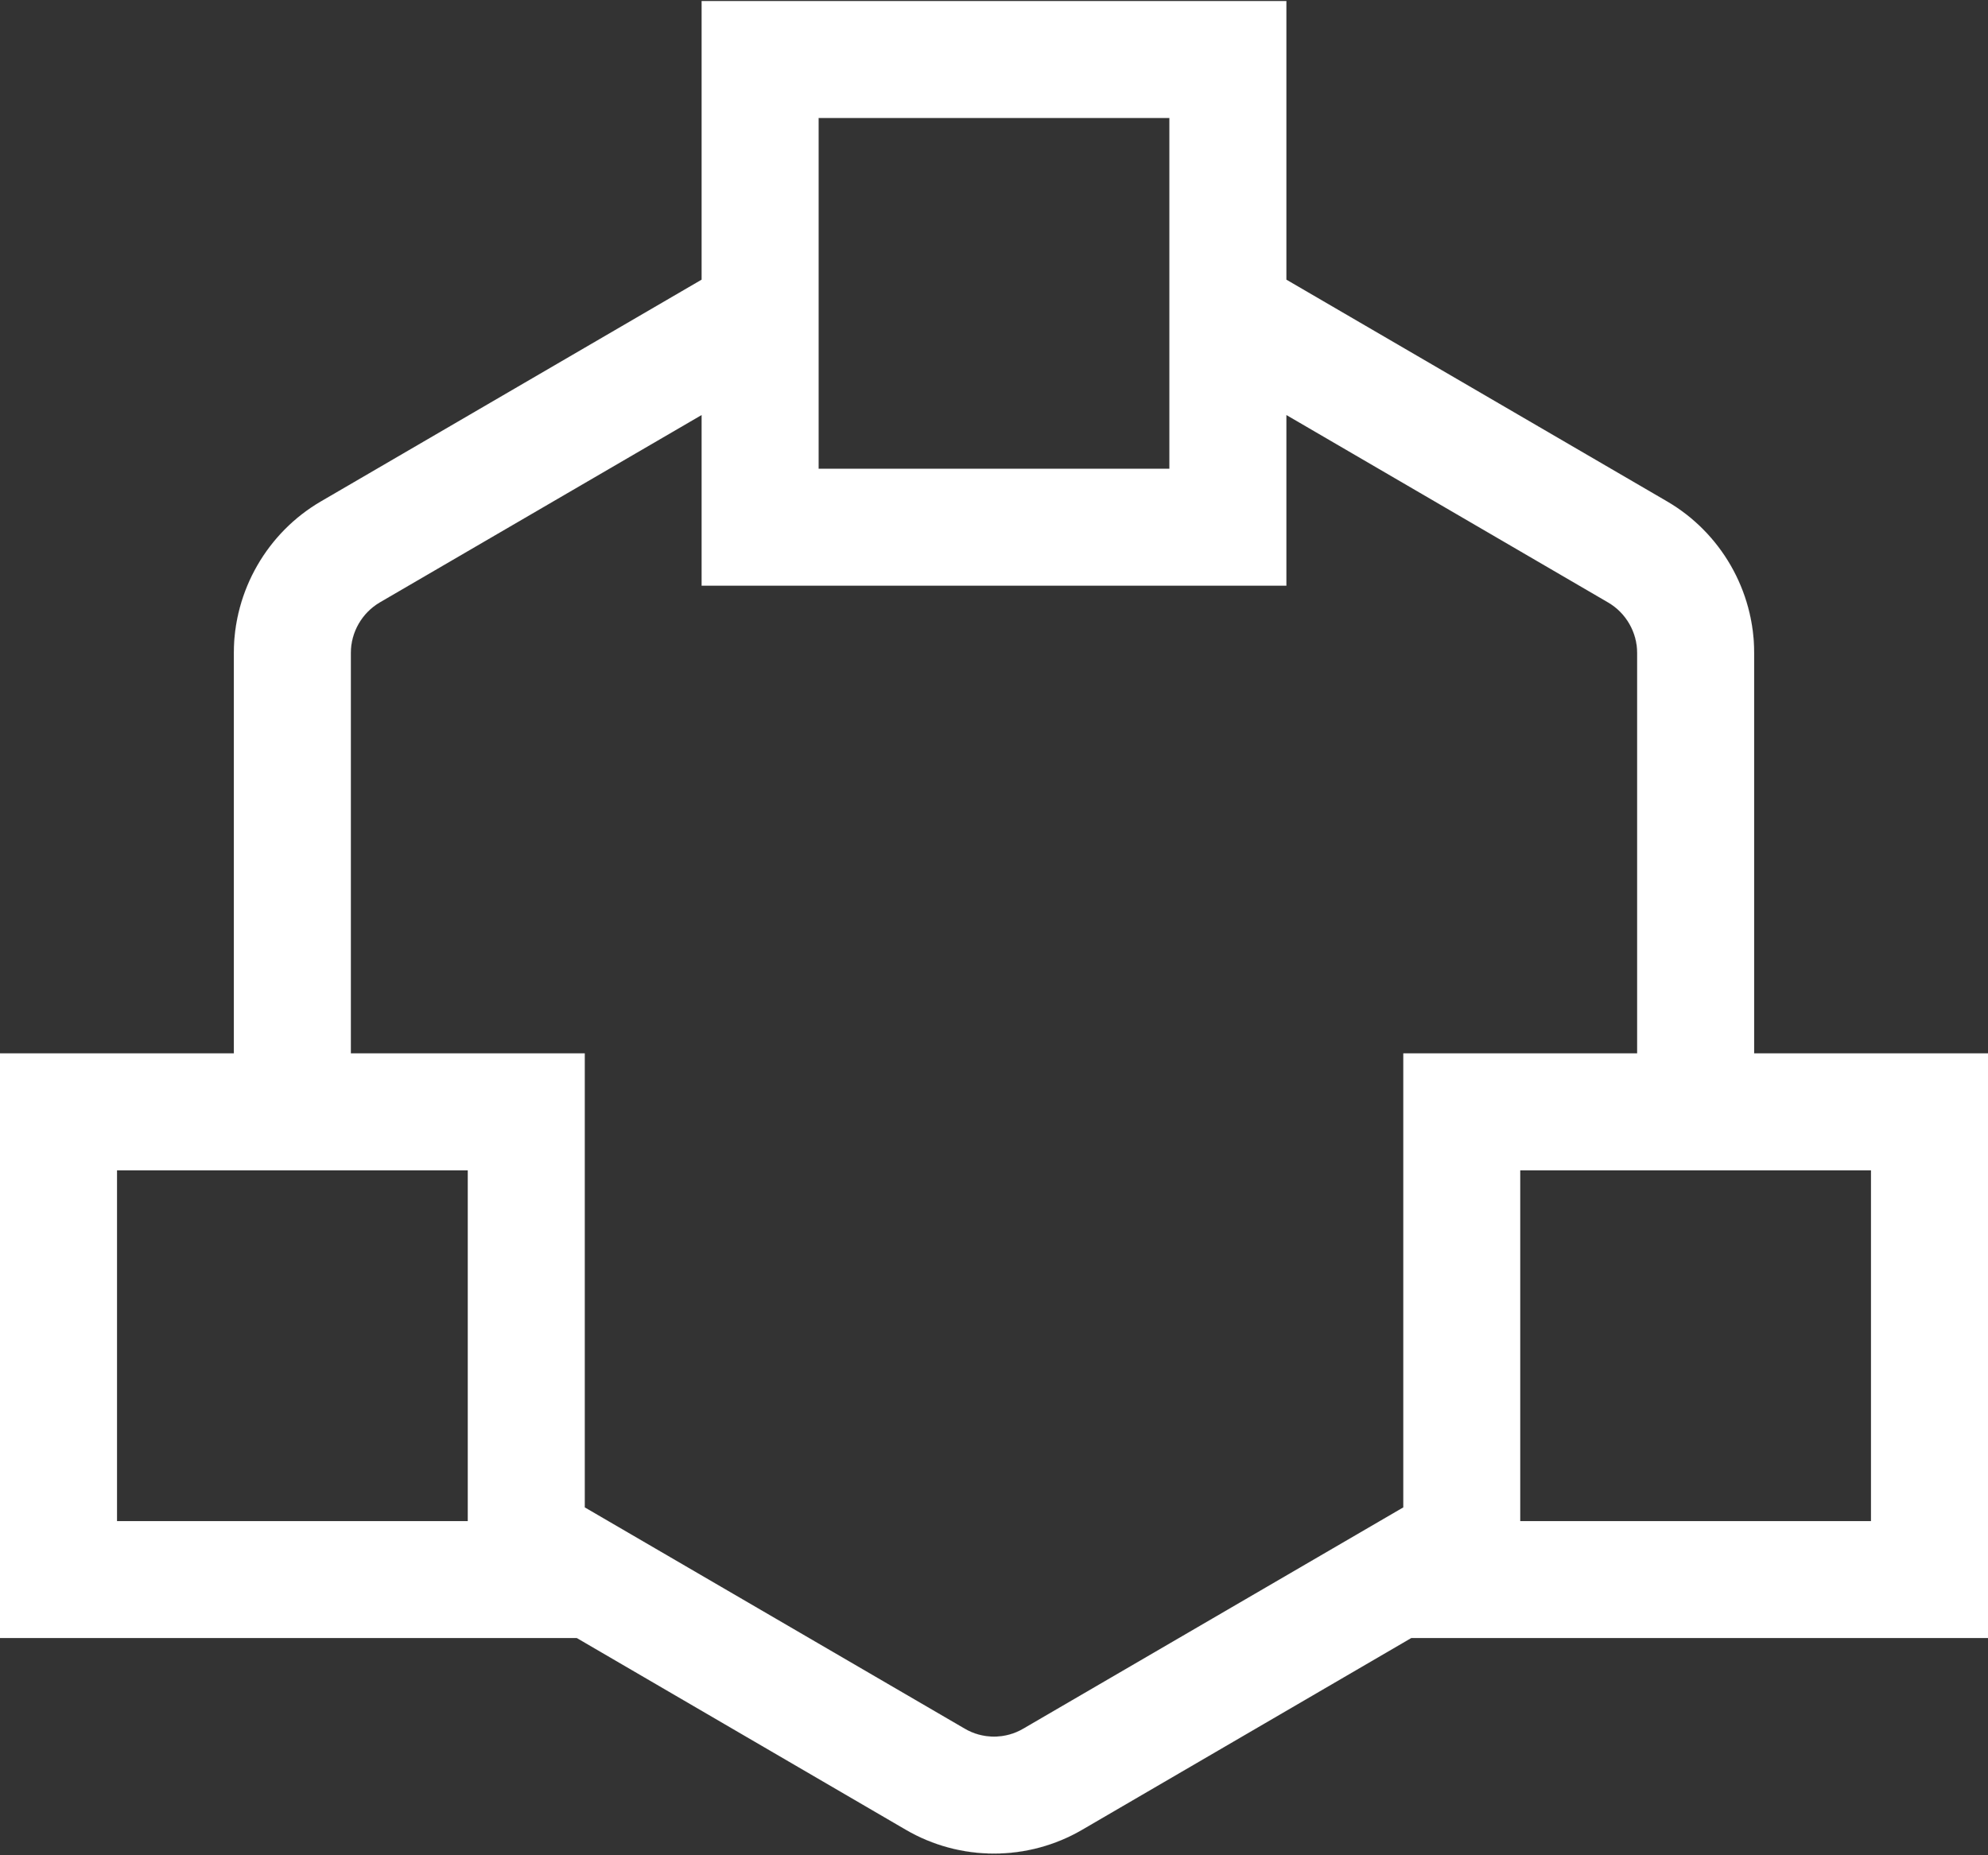 <svg width="30" height="28" viewBox="0 0 30 28" fill="none" xmlns="http://www.w3.org/2000/svg">
<rect x="0" y="0" width="30" height="28" fill="#333333" stroke="none"/>
<path fill-rule="evenodd" clip-rule="evenodd" d="M19.412 0.016V4.221L25.156 7.567C25.968 8.04 26.471 8.915 26.471 9.854V15.898H30V24.721H21.297L16.332 27.614C15.921 27.854 15.461 27.974 15 27.974C14.539 27.974 14.079 27.854 13.668 27.614L8.704 24.721H0V15.898H3.529V9.854C3.529 8.915 4.034 8.038 4.844 7.567L10.588 4.221V0.016H19.412ZM19.412 6.263V8.839H10.588V6.263L5.732 9.091C5.462 9.249 5.294 9.541 5.294 9.854V15.898H8.824V22.75L14.557 26.089C14.829 26.25 15.171 26.25 15.443 26.089L21.177 22.75V15.898H24.706V9.854C24.706 9.542 24.537 9.249 24.267 9.092L19.412 6.263ZM28.235 17.663H22.941V22.957H28.235V17.663ZM7.059 17.663H1.765V22.957H7.059V17.663H7.059ZM17.647 1.78H12.353V7.074H17.647V1.78V1.78Z" fill="white" stroke="white" stroke-width="0.001"/>
</svg>
